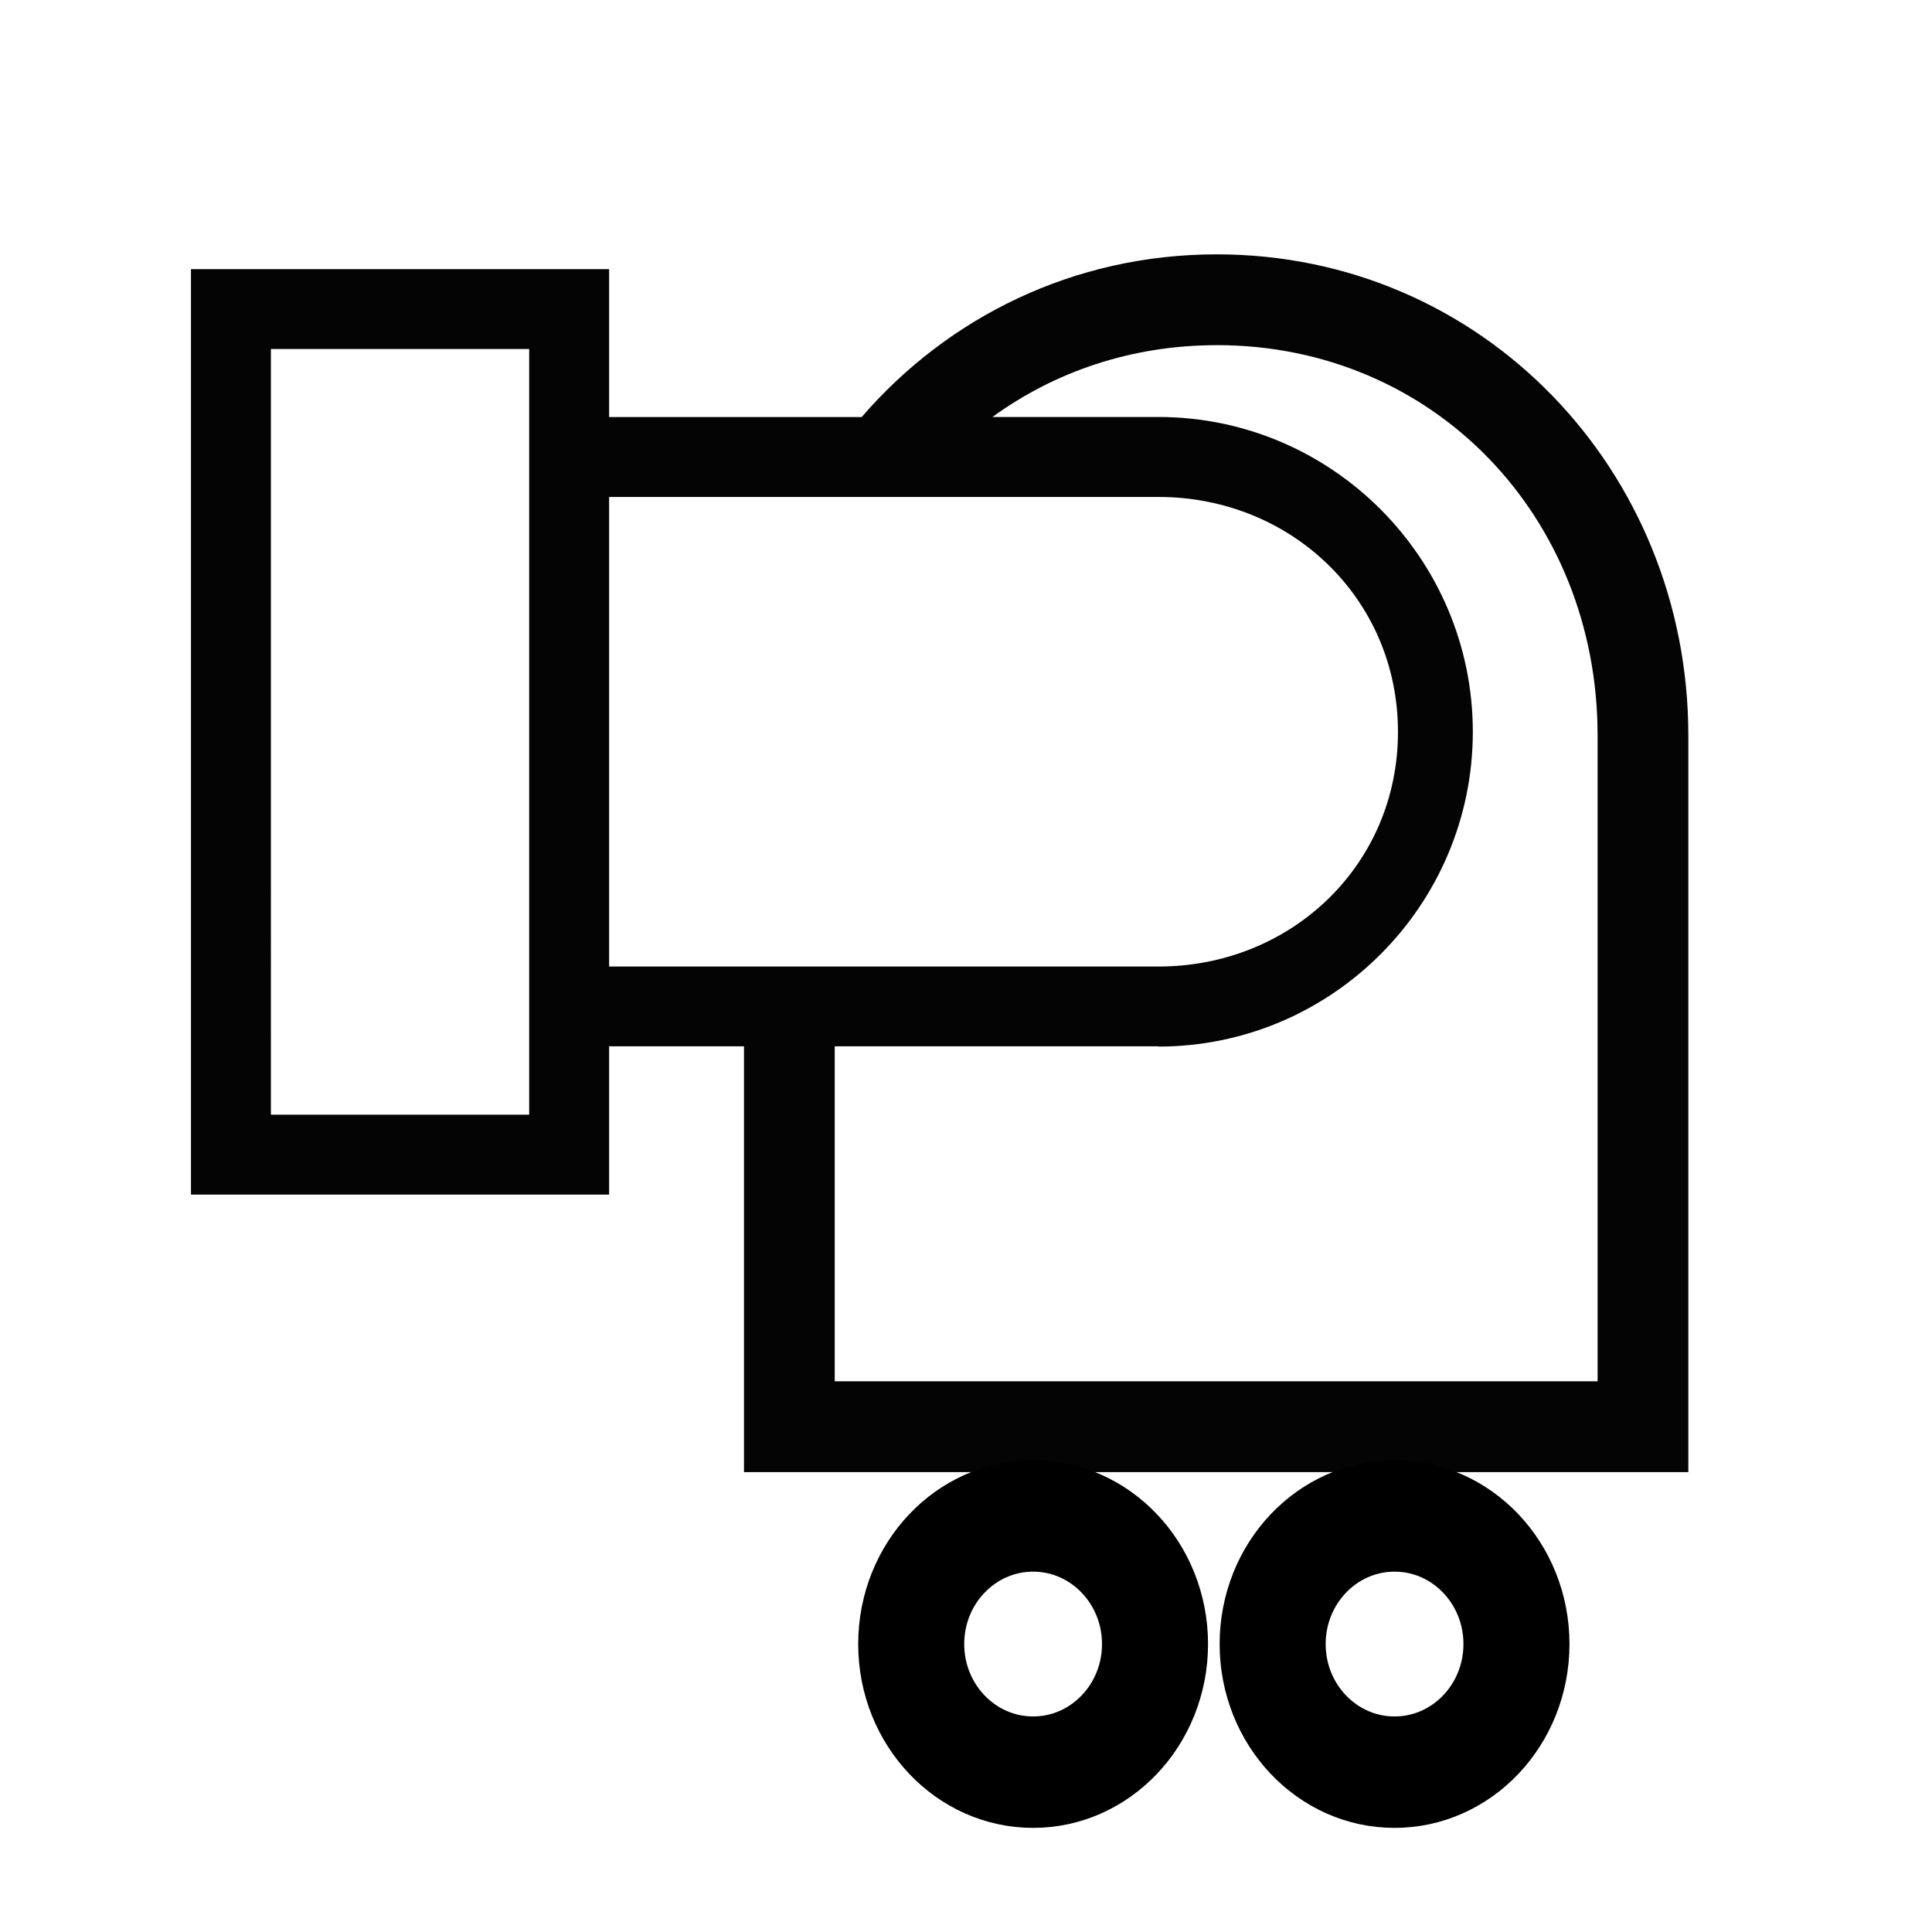 <?xml version="1.0" encoding="UTF-8" standalone="no"?>
<svg
   xmlns:dc="http://purl.org/dc/elements/1.1/"
   xmlns:cc="http://creativecommons.org/ns#"
   xmlns:rdf="http://www.w3.org/1999/02/22-rdf-syntax-ns#"
   xmlns:svg="http://www.w3.org/2000/svg"
   xmlns="http://www.w3.org/2000/svg"
   xmlns:sodipodi="http://sodipodi.sourceforge.net/DTD/sodipodi-0.dtd"
   xmlns:inkscape="http://www.inkscape.org/namespaces/inkscape"
   sodipodi:docname="pl-clamped.svg"
   inkscape:version="1.0 (4035a4fb49, 2020-05-01)"
   id="svg8"
   version="1.1"
   viewBox="0 0 10.054 10.054"
   height="38"
   width="38">
  <defs
     id="defs2" />
  <sodipodi:namedview
     inkscape:window-maximized="0"
     inkscape:window-y="92"
     inkscape:window-x="782"
     inkscape:window-height="1311"
     inkscape:window-width="2596"
     units="px"
     showgrid="true"
     inkscape:document-rotation="0"
     inkscape:current-layer="layer1"
     inkscape:document-units="mm"
     inkscape:cy="19.944811"
     inkscape:cx="5.1903179"
     inkscape:zoom="11.313709"
     inkscape:pageshadow="2"
     inkscape:pageopacity="0.0"
     borderopacity="1.0"
     bordercolor="#666666"
     pagecolor="#ffffff"
     id="base">
    <inkscape:grid
       id="grid833"
       type="xygrid" />
  </sodipodi:namedview>
  <g
     id="layer1"
     inkscape:groupmode="layer"
     inkscape:label="Layer 1">
    <g
       style="stroke-width:1.205"
       transform="matrix(0.83,0,0,0.83,-1.67,1.046)"
       id="g889">
      <g
         transform="matrix(1.276,0,0,1.341,3.425,-1.616)"
         id="g875"
         style="stroke-width:0.921">
        <circle
           style="fill:none;fill-opacity:0.983;stroke:#000000;stroke-width:0.521"
           id="path869"
           cx="3.969"
           cy="7.952"
           r="0.599" />
        <circle
           r="0.599"
           cy="7.952"
           cx="5.745"
           id="circle871"
           style="fill:none;fill-opacity:0.983;stroke:#000000;stroke-width:0.521" />
      </g>
      <path
         id="path941-6"
         style="color:#000000;font-style:normal;font-variant:normal;font-weight:normal;font-stretch:normal;font-size:medium;line-height:normal;font-family:sans-serif;font-variant-ligatures:normal;font-variant-position:normal;font-variant-caps:normal;font-variant-numeric:normal;font-variant-alternates:normal;font-variant-east-asian:normal;font-feature-settings:normal;font-variation-settings:normal;text-indent:0;text-align:start;text-decoration:none;text-decoration-line:none;text-decoration-style:solid;text-decoration-color:#000000;letter-spacing:normal;word-spacing:normal;text-transform:none;writing-mode:lr-tb;direction:ltr;text-orientation:mixed;dominant-baseline:auto;baseline-shift:baseline;text-anchor:start;white-space:normal;shape-padding:0;shape-margin:0;inline-size:0;clip-rule:nonzero;display:inline;overflow:visible;visibility:visible;isolation:auto;mix-blend-mode:normal;color-interpolation:sRGB;color-interpolation-filters:linearRGB;solid-color:#000000;solid-opacity:1;vector-effect:none;fill:#000000;fill-opacity:0.983;fill-rule:nonzero;stroke:none;stroke-width:2.276;stroke-linecap:butt;stroke-linejoin:miter;stroke-miterlimit:4;stroke-dasharray:none;stroke-dashoffset:0;stroke-opacity:1;color-rendering:auto;image-rendering:auto;shape-rendering:auto;text-rendering:auto;enable-background:accumulate;stop-color:#000000"
         d="m 36.379,1.262 c -3.393,0 -6.369,1.497 -8.4,3.85 h -5.975 v -3.5 H 12.111 V 23.508 h 9.893 V 20 h 3.191 v 10.074 h 1.07 21.273 V 12.645 c 0,-6.266 -4.868,-11.383 -11.16,-11.383 z m 0,2.148 c 5.143,0 9.012,4.064 9.012,9.234 v 15.281 H 27.342 V 20 H 35 v 0.006 c 4.102,-4.1e-5 7.439,-3.346 7.439,-7.447 0,-4.102 -3.338,-7.449 -7.439,-7.449 h -3.926 c 1.472,-1.07 3.29,-1.699 5.305,-1.699 z m -22.377,0.092 h 6.111 V 21.617 H 14.002 Z M 35,7.002 c 3.145,0 5.668,2.414 5.668,5.559 0,3.145 -2.523,5.551 -5.668,5.551 H 27.342 22.004 V 7.002 h 4.65"
         transform="scale(0.265)"
         sodipodi:nodetypes="scccccccccccsscscccccsscscccccccsccccc" />
    </g>
  </g>
</svg>
